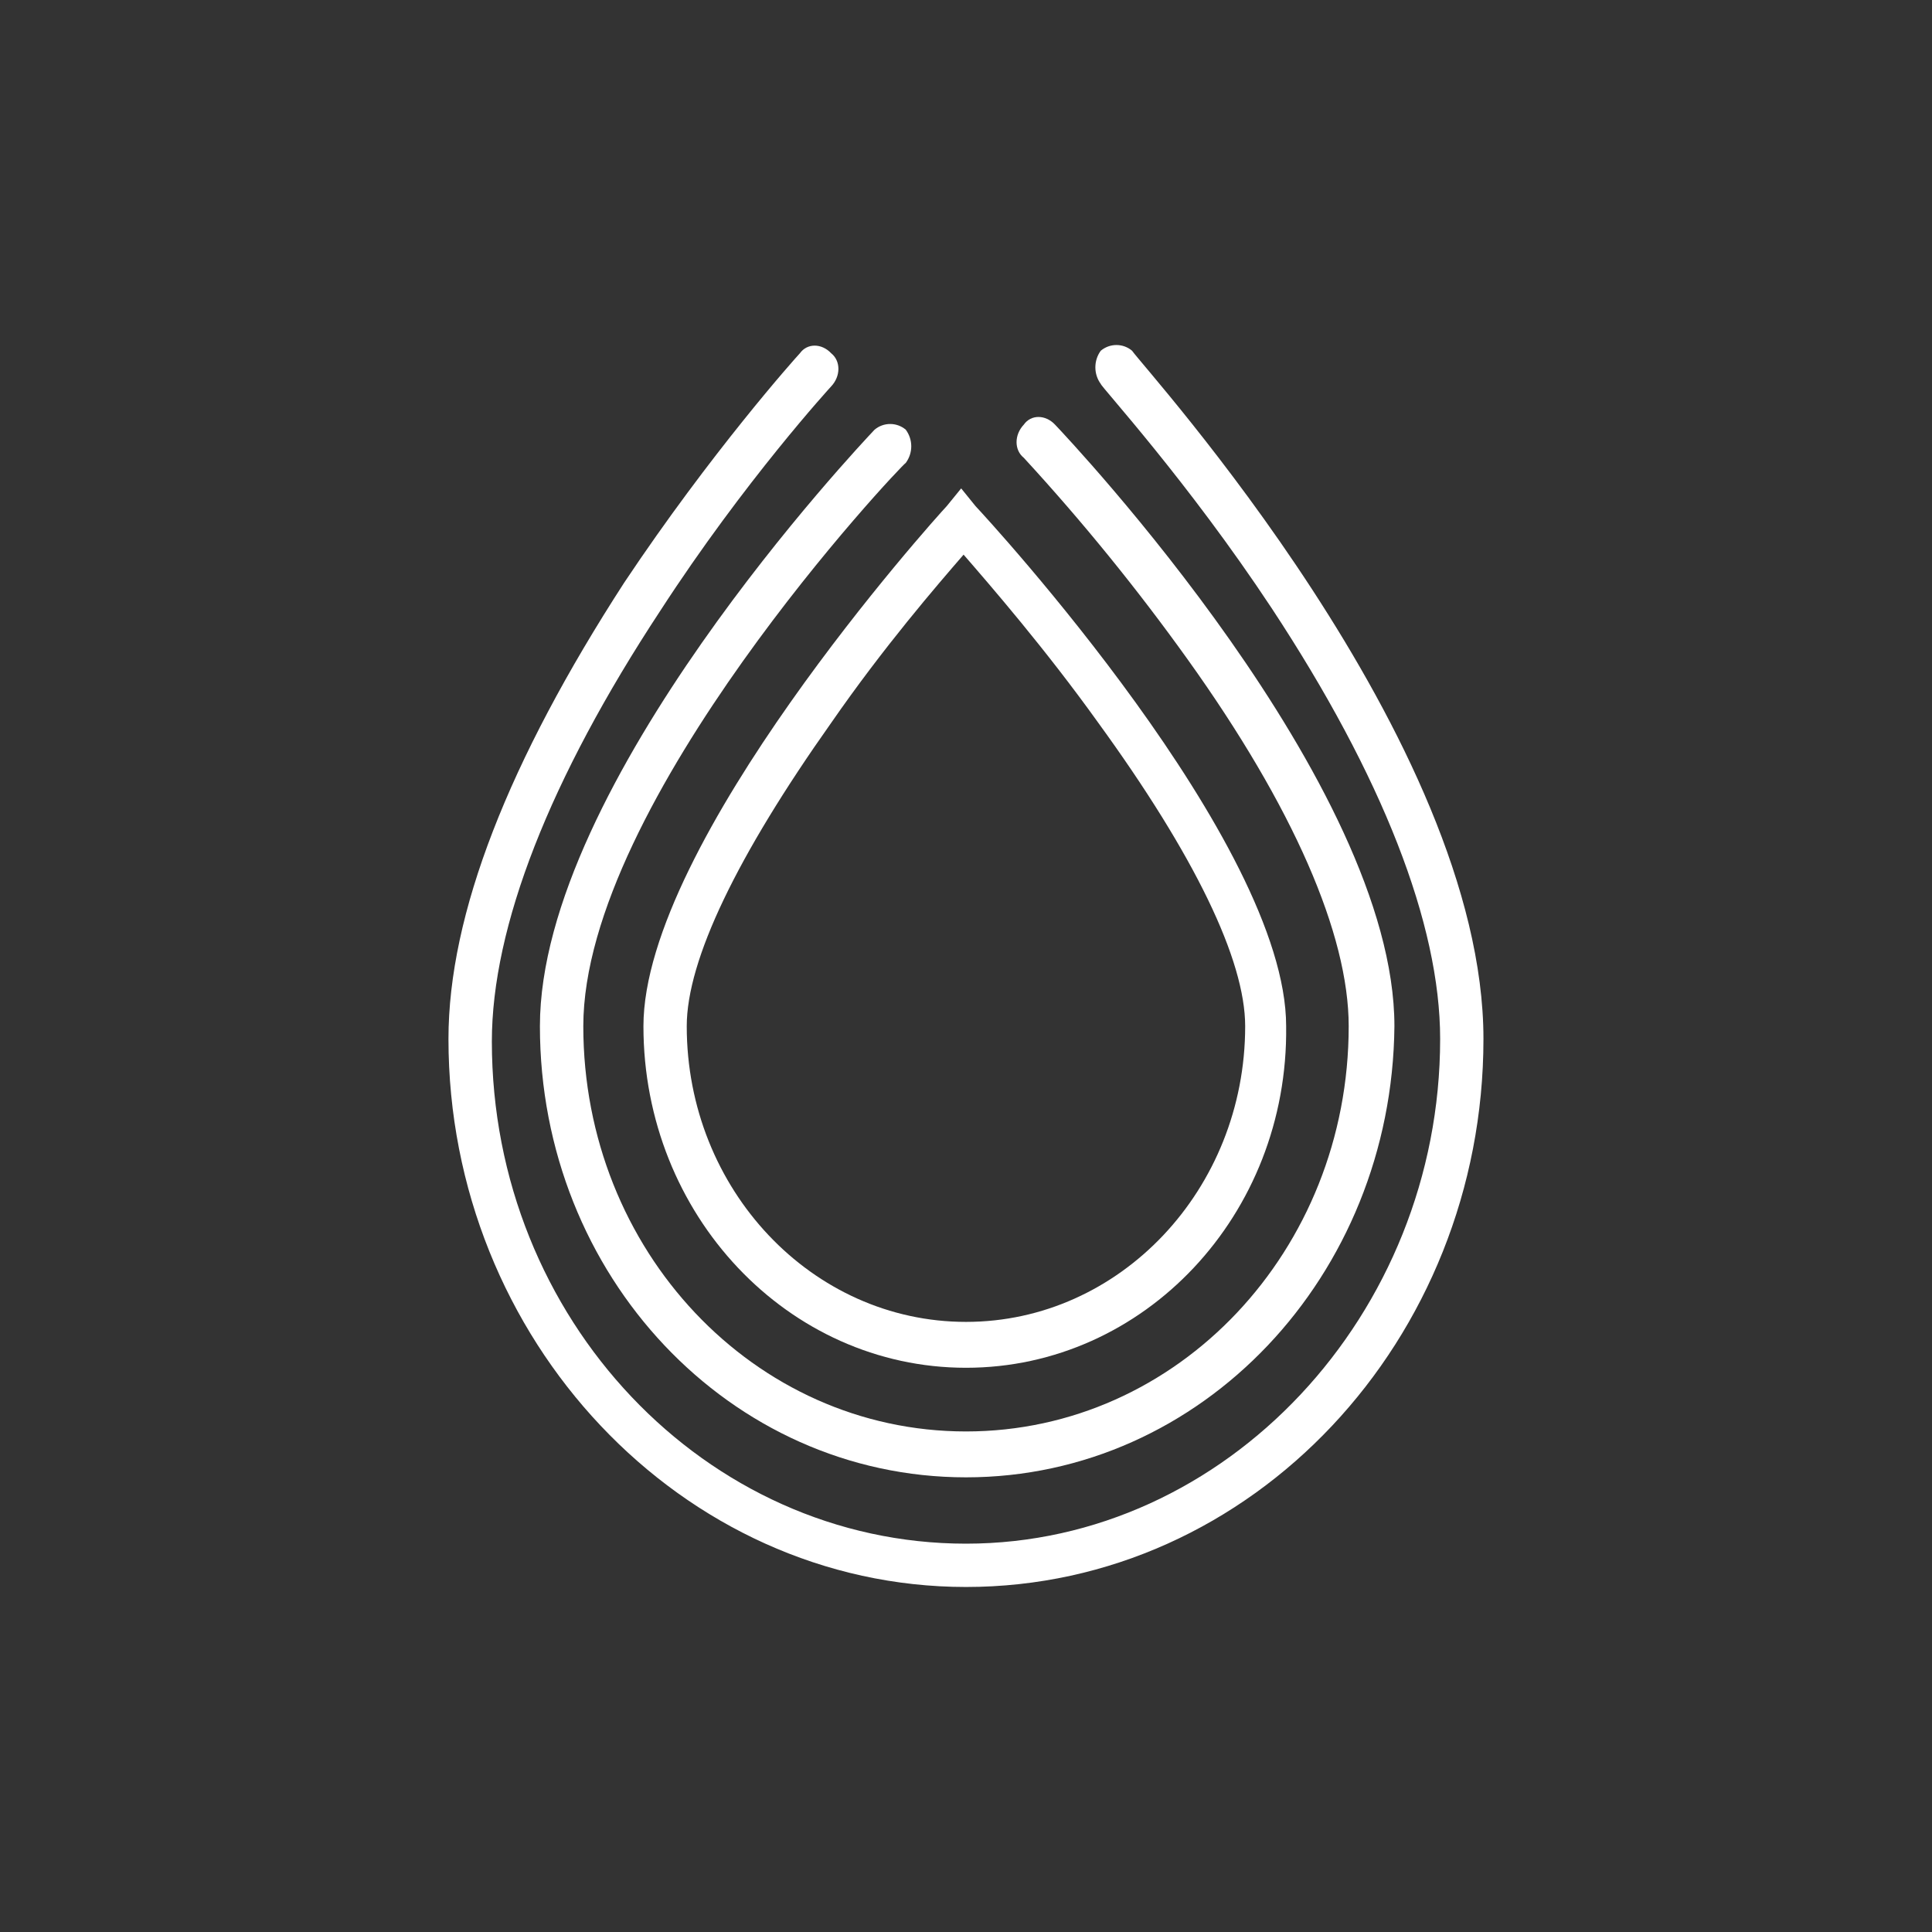 <svg width="24" height="24" viewBox="0 0 24 24" fill="none" xmlns="http://www.w3.org/2000/svg">
<rect x="0" y="0" width="24" height="24" fill="#333333" stroke="none"/>
<path d="M12 16.991C9.787 16.991 7.993 15.091 7.993 12.748C7.993 10.468 11.611 6.446 11.76 6.288L11.94 6.067L12.119 6.288C12.269 6.447 15.977 10.469 15.977 12.748C16.007 15.091 14.213 16.991 12 16.991ZM11.97 6.89C11.641 7.27 10.983 8.03 10.325 8.98C9.16 10.626 8.531 11.924 8.531 12.748C8.531 14.774 10.086 16.421 12 16.421C13.913 16.421 15.468 14.774 15.468 12.748C15.468 11.924 14.84 10.626 13.644 8.98C12.986 8.061 12.299 7.269 11.97 6.89Z" fill="white"/>
<path d="M12 18.352C9.07 18.352 6.707 15.851 6.707 12.748C6.707 9.74 10.685 5.528 10.864 5.338C10.918 5.292 10.987 5.267 11.058 5.267C11.129 5.267 11.198 5.292 11.252 5.338C11.296 5.398 11.32 5.47 11.32 5.544C11.32 5.618 11.296 5.69 11.252 5.75C11.192 5.782 7.246 9.962 7.246 12.748C7.246 15.534 9.368 17.782 12 17.782C14.631 17.782 16.754 15.534 16.754 12.748C16.754 11.608 16.066 10.024 14.751 8.188C14.125 7.314 13.446 6.478 12.718 5.687C12.598 5.591 12.598 5.402 12.718 5.275C12.807 5.148 12.986 5.148 13.106 5.275C13.286 5.465 17.322 9.74 17.322 12.748C17.292 15.851 14.93 18.352 12 18.352Z" fill="white"/>
<path d="M12 19.714C8.471 19.714 5.571 16.642 5.571 12.906C5.571 11.355 6.319 9.455 7.754 7.238C8.831 5.623 9.877 4.452 9.937 4.388C10.027 4.262 10.206 4.262 10.325 4.388C10.445 4.484 10.445 4.673 10.325 4.8C10.325 4.8 9.249 5.972 8.203 7.586C6.827 9.677 6.11 11.513 6.11 12.938C6.11 16.389 8.771 19.176 12 19.176C15.229 19.176 17.89 16.326 17.89 12.906C17.89 11.481 17.173 9.644 15.797 7.555C14.751 5.972 13.674 4.8 13.674 4.769C13.63 4.709 13.607 4.637 13.607 4.563C13.607 4.489 13.63 4.417 13.674 4.357C13.729 4.311 13.797 4.286 13.869 4.286C13.94 4.286 14.009 4.311 14.063 4.357C14.213 4.578 18.428 9.201 18.428 12.906C18.428 16.642 15.558 19.714 12 19.714Z" fill="white"/>
</svg>
